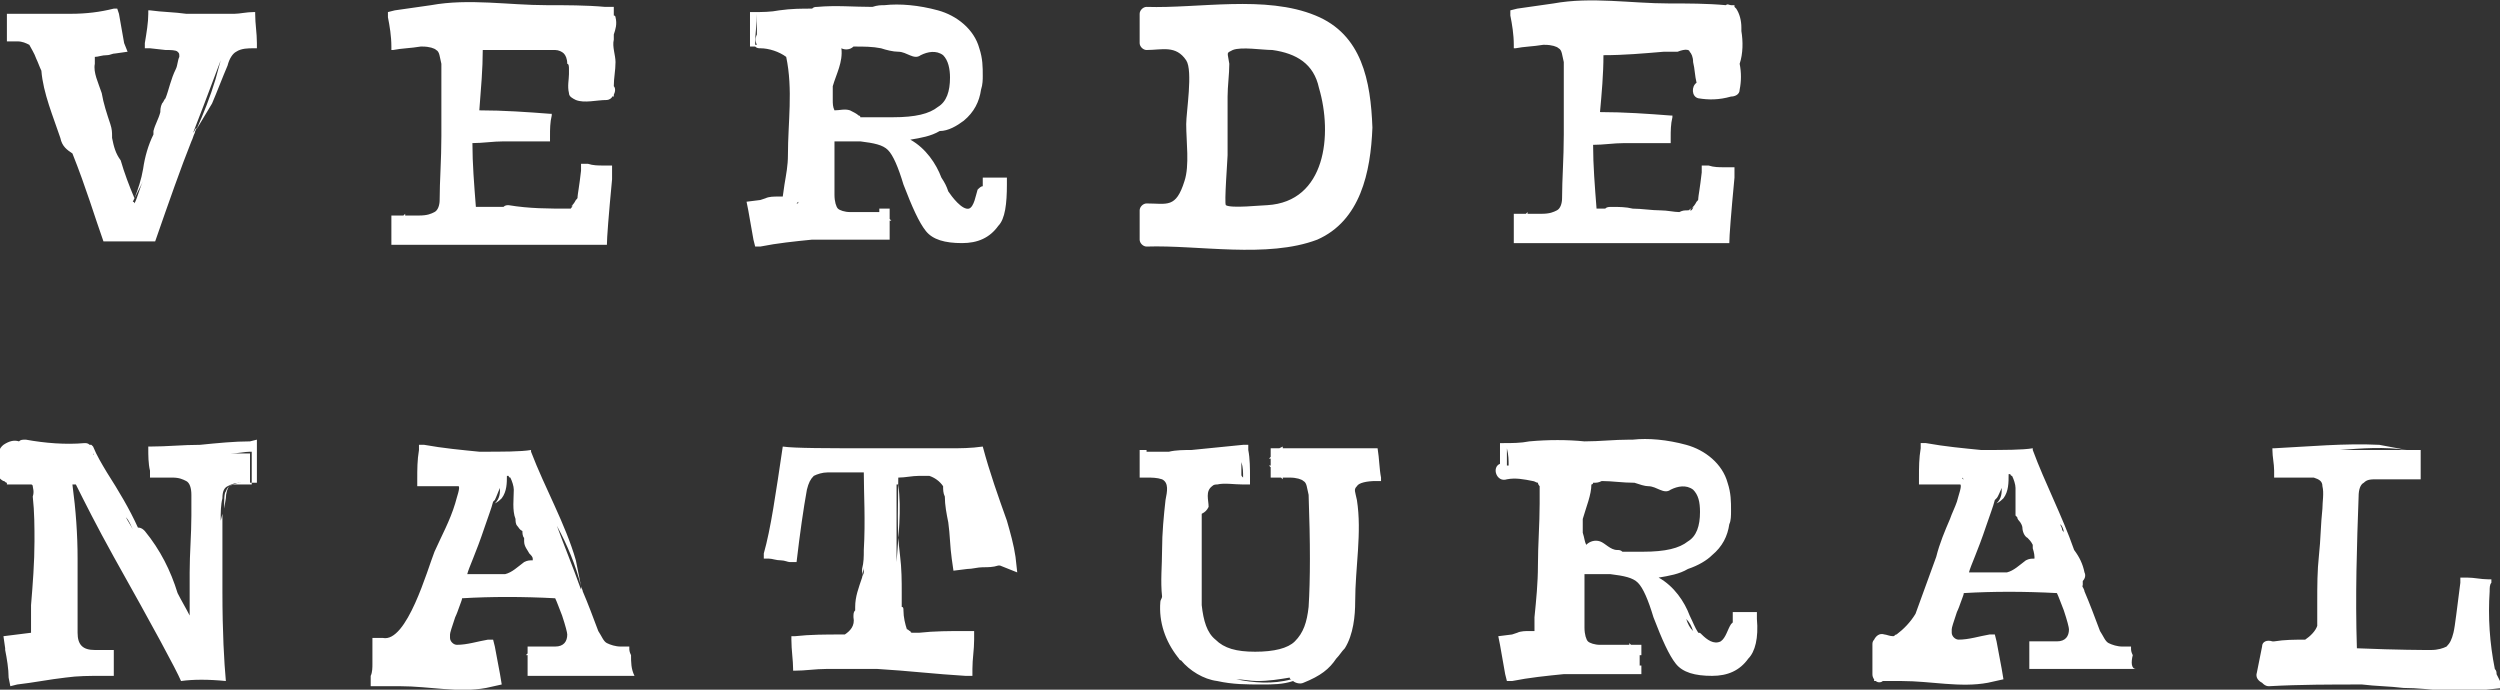 <?xml version="1.0" encoding="utf-8"?>
<!-- Generator: Adobe Illustrator 24.0.3, SVG Export Plug-In . SVG Version: 6.00 Build 0)  -->
<svg version="1.1" id="verde-natural-logo-horizontal"
	 xmlns="http://www.w3.org/2000/svg" xmlns:xlink="http://www.w3.org/1999/xlink" x="0px" y="0px" viewBox="0 0 145 40"
	 style="enable-background:new 0 0 145 40;" xml:space="preserve">
<rect x="0" y="0" width="145" height="40" fill="#333333" stroke="none"/>
<style type="text/css">
	.st0{display:none;}
	.st1{fill:#FFFFFF;}
</style>
<rect x="1.5" y="-21" class="st0" width="142" height="82"/>
<path class="st1" d="M144.8,39.1c0-0.1,0-0.2-0.1-0.3c-0.3-1.5-0.4-3-0.3-4.5c0-0.2,0-0.4,0.1-0.5c0,0,0,0,0,0l0,0
	c0-0.1,0-0.1,0-0.2c0,0,0,0,0,0l0,0c0,0,0,0,0,0c0,0,0,0,0,0l0,0c0,0,0,0,0,0c-0.1,0-0.1,0-0.2,0l0,0c0,0,0,0,0,0
	c-0.4,0-0.8-0.1-1.2-0.1c0,0,0,0,0,0l0,0c-0.1,0-0.3,0-0.4,0c0,0,0,0,0,0l0,0c0,0,0,0,0,0c0,0.1,0,0.2,0,0.3l0,0c0,0,0,0,0,0
	c-0.2,1.5-0.3,2.5-0.4,2.9c-0.1,0.4-0.2,0.6-0.4,0.8c-0.2,0.1-0.5,0.2-0.9,0.2c-0.4,0-1.9,0-4.3-0.1c-0.1-3.1,0-6,0.1-8.8
	c0-0.4,0.1-0.7,0.3-0.8c0.2-0.2,0.4-0.2,0.8-0.2c0.9,0,1.6,0,2,0c0,0,0,0,0,0.1l0-0.1c0.2,0,0.3,0,0.4,0c0,0,0,0,0,0l0,0
	c0,0,0.1,0,0.1,0c0,0,0-0.1,0-0.1l0,0c0,0,0,0,0,0c0-0.1,0-0.2,0-0.4l0,0c0,0,0,0,0,0c0-0.3,0-0.7,0-1c0,0,0,0,0,0l0,0
	c0,0,0-0.1,0-0.1c0,0,0,0,0,0l0,0c0,0,0,0,0-0.1c0,0,0,0-0.1,0l0,0c0,0,0,0,0,0c0,0-0.1,0-0.1,0l0,0c0,0,0,0,0,0c-0.1,0-0.2,0-0.3,0
	c0,0,0,0,0,0c-0.1,0-0.2,0-0.3,0c0.1,0,0.1,0,0.2,0c-0.9,0-2.2,0-3.9,0c-0.1,0-0.1,0-0.2,0c1.3-0.1,2.6-0.2,3.9,0
	c-0.5-0.1-1.1-0.2-1.6-0.3c-2-0.1-4.1,0.1-6.1,0.2l-0.1,0l0,0.1c0,0.4,0.1,0.8,0.1,1.2c0,0,0,0,0,0c0,0,0,0,0,0l0,0
	c0,0.1,0,0.2,0,0.4c0,0,0,0,0,0l0,0c0,0,0,0,0,0c0,0,0,0,0,0l0,0c0,0,0,0,0,0c0.1,0,0.2,0,0.4,0l0,0c0,0,0,0,0,0c0.1,0,0.1,0,0.2,0
	c0.4,0,0.8,0,1.3,0c0.1,0,0.3,0,0.4,0c0.3,0.1,0.5,0.2,0.5,0.5c0.1,0.4,0,0.9,0,1.3c-0.1,0.9-0.1,1.8-0.2,2.7
	c-0.1,0.9-0.1,1.8-0.1,2.7c0,0.3,0,0.5,0,0.8c0,0,0,0.1,0,0.1c0,0.2,0,0.3,0,0.5c0,0,0,0,0,0c-0.1,0.3-0.4,0.6-0.7,0.8
	c-0.6,0-1.2,0-1.8,0.1l-0.1,0c-0.3-0.1-0.6,0-0.6,0.3c-0.1,0.5-0.2,1-0.3,1.5c-0.1,0.3,0.1,0.5,0.3,0.6c0.1,0.1,0.2,0.2,0.4,0.2
	c1.8-0.1,3.6-0.1,5.4-0.1c0.8,0.1,1.6,0.1,2.4,0.2c1.6,0,3.2,0.4,4.8,0.1l1-0.1L144.8,39.1z M134.6,34.4
	C134.6,34.4,134.6,34.4,134.6,34.4C134.6,34.4,134.6,34.4,134.6,34.4C134.6,34.4,134.6,34.4,134.6,34.4z M143.1,39.2
	C143.1,39.2,143.1,39.2,143.1,39.2C143.1,39.2,143.1,39.2,143.1,39.2C143.1,39.2,143.1,39.2,143.1,39.2z M123.7,38L123.7,38
	c-0.1-0.2-0.1-0.3-0.1-0.4c0,0,0,0,0,0l0,0c0,0,0,0,0-0.1c0,0,0,0-0.1,0l0,0c0,0,0,0,0,0c-0.1,0-0.2,0-0.4,0l0,0c0,0,0,0,0,0
	c0,0,0,0,0,0c-0.3,0-0.6-0.1-0.8-0.2c-0.2-0.1-0.3-0.4-0.5-0.7c-0.3-0.8-0.6-1.6-0.9-2.3c0-0.1-0.1-0.2-0.1-0.3c0,0,0,0.1,0,0.1
	c0-0.1-0.1-0.2-0.1-0.4c0,0,0,0,0,0c0,0.1,0,0.2,0.1,0.3c0-0.1,0-0.2,0-0.3c0.1-0.1,0.2-0.3,0.1-0.5c-0.1-0.5-0.3-0.9-0.6-1.3
	c-0.7-2-1.7-3.9-2.4-5.8c0,0,0,0,0-0.1c-0.6,0.1-1.6,0.1-3,0.1c-1-0.1-2.1-0.2-3.2-0.4l-0.3,0l0,0.3c-0.1,0.6-0.1,1.1-0.1,1.7l0,0.4
	l0.5,0c0.4,0,0.8,0,1.3,0l0.3,0c0.1,0,0.2,0,0.2,0c0.1,0,0.1,0,0.1,0c0.1,0.1-0.1,0.6-0.2,1c0,0,0,0,0,0c-0.1,0.3-0.3,0.7-0.4,1
	c-0.3,0.7-0.6,1.4-0.8,2.2c-0.4,1.1-0.8,2.2-1.2,3.3c-0.3,0.5-0.7,0.9-1.1,1.2c-0.1,0-0.1,0.1-0.2,0.1c-0.2,0-0.4-0.1-0.5-0.1
	c-0.3-0.1-0.5,0.1-0.6,0.3c-0.1,0.1-0.1,0.2-0.1,0.3c0,0.6,0,1.2,0,1.7c0,0.2,0.1,0.3,0.1,0.3l0,0.1l0.1,0c0.1,0.1,0.3,0.1,0.4,0
	l0.1,0c0.3,0,0.7,0,1,0c1.7,0,3.4,0.4,5,0.1l0.9-0.2l-0.1-0.6l0,0c-0.1-0.5-0.2-1.1-0.3-1.6l-0.1-0.4l-0.3,0
	c-0.6,0.1-1.2,0.3-1.8,0.3c-0.2,0-0.4-0.2-0.4-0.4c0-0.1,0-0.2,0-0.2c0-0.1,0.1-0.4,0.3-1c0,0,0.1-0.2,0.2-0.5
	c0.1-0.3,0.2-0.5,0.2-0.6c1.7-0.1,3.5-0.1,5.4,0c0.1,0.2,0.2,0.5,0.4,1c0.2,0.6,0.3,1,0.3,1.1c0,0.4-0.2,0.7-0.7,0.7
	c-0.6,0-1,0-1.2,0c0,0,0,0,0,0l0,0c0,0,0,0-0.1,0c0,0,0,0,0,0l0,0c-0.1,0-0.2,0-0.3,0c0,0.1,0,0.2,0,0.3l0,0l0,0c0,0,0,0,0,0.1
	l-0.1,0c0,0,0,0,0.1,0c0,0.3,0,0.6,0,0.9c0,0,0,0,0,0l0,0c0,0,0,0.1,0,0.1c0,0,0,0,0,0l0,0c0,0.1,0,0.1,0,0.2c0,0,0.1,0,0.2,0l0,0
	c0,0,0,0,0,0c0,0,0.1,0,0.1,0l0,0c0,0,0,0,0,0c0.6,0,1.5,0,2.8,0c1.6,0,2.6,0,3.1,0C123.6,38.8,123.6,38.4,123.7,38
	C123.7,38,123.7,38,123.7,38z M116.1,28.3c0,0.3,0,0.6-0.3,0.9c0.2-0.1,0.3-0.2,0.4-0.3c0.3-0.4,0.3-0.9,0.3-1.4l0.1,0
	c0,0,0,0.1,0.1,0.1c0.1,0.2,0.2,0.5,0.2,0.7c0,0.4,0,0.8,0,1.2c0,0.1,0,0.2,0,0.4c0,0,0.1,0.1,0.1,0.1c0,0.1,0.1,0.2,0.1,0.2
	c0.1,0.1,0.2,0.3,0.2,0.4c0,0.2,0.1,0.5,0.3,0.6c0.1,0.1,0.2,0.2,0.3,0.4c0,0.1,0,0.1,0,0.2c0,0,0.1,0.3,0.1,0.5c0,0,0,0.1,0,0.1
	c-0.2,0-0.3,0-0.5,0.1c-0.4,0.3-0.7,0.6-1.1,0.7h-2.2c0.1-0.4,0.5-1.2,1-2.7c0.2-0.6,0.4-1.1,0.5-1.5c0,0,0,0,0.1-0.1c0,0,0,0,0,0
	C115.9,28.8,116,28.5,116.1,28.3z M113.9,27.8c0,0-0.1,0-0.1-0.1C113.8,27.7,113.9,27.8,113.9,27.8z M114,27.9
	C114,27.9,114,27.9,114,27.9C114,27.9,114,27.9,114,27.9C114,27.9,114,27.9,114,27.9z M119.7,30.9c0-0.1-0.1-0.1-0.1-0.2
	c0-0.1-0.1-0.2-0.1-0.3C119.6,30.5,119.7,30.7,119.7,30.9z M113.7,39.1C113.7,39.1,113.7,39.1,113.7,39.1c0.2,0,0.3,0,0.5,0
	C114,39.1,113.8,39.1,113.7,39.1z M101.9,35.9C101.9,35.9,101.9,35.9,101.9,35.9L101.9,35.9c0-0.1,0-0.2,0-0.3c0,0,0,0,0,0l0,0
	c0,0,0-0.1,0-0.1c-0.4,0-0.8,0-1.3,0c0,0,0,0,0,0l0,0c0,0,0,0-0.1,0c0,0,0,0,0,0l0,0c0,0,0,0,0,0c0,0,0,0,0,0l0,0c0,0,0,0,0,0
	c0,0,0,0,0,0.1l0,0c0,0,0,0,0,0c0,0.1,0,0.3,0,0.4c0,0,0,0.1,0,0.1c0,0,0,0-0.1,0.1c-0.2,0.3-0.3,0.8-0.6,1
	c-0.4,0.2-0.8-0.1-1.1-0.4c-0.1-0.1-0.1-0.1-0.2-0.1c-0.2-0.3-0.3-0.6-0.5-1c-0.3-0.8-0.9-1.7-1.8-2.2c0.6-0.1,1.2-0.2,1.7-0.5
	c0.6-0.2,1.1-0.5,1.4-0.8c0.6-0.5,0.9-1.1,1-1.8c0.1-0.2,0.1-0.5,0.1-0.8c0-0.5,0-1-0.2-1.6c-0.3-1.1-1.3-1.9-2.4-2.2
	c-1.1-0.3-2.2-0.4-3.1-0.3c-0.1,0-0.1,0-0.2,0c-0.9,0-1.7,0.1-2.6,0.1c-1-0.1-2.1-0.1-3.2,0c-0.5,0.1-1,0.1-1.5,0.1l-0.2,0l0,0.2
	c0,0.3,0,0.7,0,1c-0.5,0.2-0.2,1.1,0.4,0.9c0.5-0.1,1,0,1.5,0.1c0.1,0,0.2,0.1,0.3,0.1c0,0,0,0.1,0.1,0.2c0,0,0,0,0,0
	c0,0.3,0,0.5,0,0.8c0,0,0,0.1,0,0.1c0,0,0,0,0,0.1c0,1.2-0.1,2.4-0.1,3.6c0,1-0.1,2-0.2,3L89,36.6c-0.1,0-0.2,0-0.3,0
	c-0.2,0-0.5,0-0.7,0.1l-0.3,0.1l-0.8,0.1l0.1,0.5c0.1,0.6,0.2,1.1,0.3,1.7l0.1,0.4l0.3,0c1-0.2,2-0.3,3-0.4c0.2,0,0.5,0,0.7,0
	c1.5,0,2.6,0,3.3,0c0,0,0,0,0,0l0,0c0.1,0,0.3,0,0.4,0c0,0,0,0,0,0l0,0c0,0,0,0,0.1,0c0,0,0,0,0-0.1l0,0c0,0,0,0,0,0
	c0-0.1,0-0.2,0-0.4l0,0c0,0,0,0-0.1,0c0-0.2,0-0.5,0-0.6l0.1,0L95.2,38c0-0.2,0-0.3,0-0.5c0,0,0,0,0,0l0,0c0,0,0-0.1,0-0.1
	c0,0-0.1,0-0.1,0l0,0c0,0,0,0,0,0c-0.1,0-0.3,0-0.5,0l-0.1-0.1c0,0,0,0.1,0,0.1c-0.4,0-1,0-1.7,0c-0.3,0-0.6-0.1-0.7-0.2
	c-0.1-0.1-0.2-0.4-0.2-0.8c0-1,0-2.1,0-3.1c0.1,0,0.3,0,0.4,0c0.2,0,0.3,0,0.6,0c0.2,0,0.4,0,0.5,0c0.8,0.1,1.3,0.2,1.6,0.5
	c0.3,0.3,0.6,1,0.9,2c0.5,1.3,0.9,2.2,1.3,2.7c0.4,0.5,1.1,0.7,2.1,0.7c0.9,0,1.6-0.3,2.1-1C101.8,37.8,102,37,101.9,35.9z M94.1,32
	c-0.1-0.1-0.2-0.1-0.3-0.1c-0.4,0-0.7-0.4-1-0.5c-0.3-0.1-0.6,0-0.8,0.2c-0.1-0.2-0.1-0.4-0.2-0.7c0-0.3,0-0.6,0-0.8
	c0.2-0.7,0.5-1.4,0.5-2c0,0,0.1,0,0.1-0.1c0,0,0,0,0,0c0.2,0,0.3,0,0.5-0.1c0.6,0,1.2,0.1,1.9,0.1c0.3,0.1,0.6,0.2,0.8,0.2
	c0.5,0,0.9,0.5,1.3,0.2c0.4-0.2,0.9-0.3,1.3,0c0.3,0.3,0.4,0.7,0.4,1.3c0,0.8-0.2,1.4-0.7,1.7c-0.5,0.4-1.3,0.6-2.6,0.6
	C94.9,32,94.5,32,94.1,32z M89.6,37.2C89.6,37.2,89.6,37.2,89.6,37.2C89.6,37.3,89.6,37.3,89.6,37.2C89.6,37.3,89.6,37.3,89.6,37.2z
	 M98.2,36.6C98.2,36.6,98.2,36.6,98.2,36.6c-0.2-0.2-0.3-0.4-0.4-0.7C98,36.1,98.1,36.3,98.2,36.6z M87.4,26L87.4,26
	c0.2,0,0.4,0,0.6,0C87.7,26,87.5,26,87.4,26c0.1,0.4,0.1,0.7,0.1,1c0,0-0.1,0-0.1,0C87.4,26.7,87.4,26.3,87.4,26L87.4,26z
	 M79.8,27.9l0.3,0l0-0.2c-0.1-0.5-0.1-1.1-0.2-1.7l0,0l0,0c-0.1,0-0.1,0-0.2,0l0,0l0,0c-0.3,0-0.5,0-0.8,0c-0.5,0-1.2,0-2,0
	c-1.1,0-1.9,0-2.5,0c0,0,0,0,0-0.1L74.2,26c-0.2,0-0.3,0-0.4,0c0,0,0,0,0,0l0,0c0,0-0.1,0-0.1,0c0,0,0,0.1,0,0.1l0,0c0,0,0,0,0,0
	c0,0.1,0,0.3,0,0.4l-0.1,0.1c0,0,0,0,0.1,0c0,0.1,0,0.3,0,0.4c0,0,0,0-0.1,0l0.1,0.1c0,0.2,0,0.4,0,0.5c0,0,0,0,0,0l0,0
	c0,0,0,0.1,0,0.1c0,0,0.1,0,0.1,0l0,0c0,0,0,0,0,0c0.1,0,0.3,0,0.5,0l0.1,0.1c0,0,0-0.1,0-0.1c0.1,0,0.3,0,0.4,0
	c0.4,0,0.7,0.1,0.8,0.2c0.2,0.1,0.2,0.4,0.3,0.8c0.1,2.8,0.1,4.9,0,6.5c-0.1,0.9-0.3,1.5-0.8,2c-0.4,0.4-1.2,0.6-2.3,0.6
	c-1.1,0-1.8-0.2-2.3-0.7c-0.5-0.4-0.7-1.1-0.8-2c0-0.6,0-1.6,0-3c0-0.7,0-1.3,0-1.9c0-0.1,0-0.2,0-0.2c0-0.1,0-0.2,0-0.2
	c0.2-0.1,0.3-0.2,0.4-0.4c0-0.4-0.2-0.9,0.2-1.2c0.1-0.1,0.2-0.1,0.3-0.1c0.4-0.1,1,0,1.5,0l0.4,0l0-0.4c0-0.5,0-1.1-0.1-1.6l0-0.3
	l-0.3,0c-1,0.1-2,0.2-3,0.3c-0.4,0-0.9,0-1.3,0.1c-0.5,0-1,0-1.3,0c0,0,0,0,0-0.1l0,0c-0.1,0-0.2,0-0.3,0c0,0,0,0,0,0l0,0
	c0,0,0,0-0.1,0c0,0,0,0,0,0.1l0,0c0,0,0,0,0,0c0,0.1,0,0.2,0,0.3l0,0c0,0,0,0,0,0c0,0.3,0,0.5,0,0.8l0,0l0,0c0,0.1,0,0.3,0,0.4
	c0,0,0,0,0,0c0,0,0,0,0,0l0,0c0.1,0,0.3,0,0.4,0l0,0c0,0,0,0,0,0c0.3,0,0.6,0,0.9,0.1c0.4,0.2,0.3,0.7,0.2,1.2
	c-0.1,0.9-0.2,1.9-0.2,2.9c0,0.9-0.1,1.8,0,2.7c0,0.1-0.1,0.2-0.1,0.3c-0.1,1.2,0.3,2.3,1,3.2c0.1,0.1,0.1,0.2,0.2,0.2
	c0.5,0.6,1.3,1.1,2.1,1.2c0.9,0.2,1.7,0.2,2.6,0.2c0.6,0,1.2,0,1.8-0.2c0.1,0.1,0.4,0.2,0.6,0.1c1-0.4,1.5-0.8,1.9-1.4
	c0.2-0.2,0.3-0.4,0.5-0.6c0.5-0.8,0.6-1.9,0.6-2.7c0-2,0.4-4,0.1-5.9c-0.1-0.5-0.2-0.6,0-0.8C78.8,28,79.3,27.9,79.8,27.9z
	 M67.8,34.1c0,0.1,0,0.2,0,0.3c0,0,0,0,0,0C67.8,34.3,67.8,34.2,67.8,34.1z M77.9,30.7C77.9,30.7,77.9,30.7,77.9,30.7
	C77.9,30.8,77.9,30.8,77.9,30.7C77.9,30.7,77.9,30.7,77.9,30.7z M69.8,30c0,0,0-0.1,0-0.1c0,0,0,0,0,0L69.8,30z M72.1,27.7
	L72.1,27.7L72.1,27.7C72,27.7,72,27.7,72.1,27.7C72,27.7,72,27.7,72.1,27.7c-0.1-0.1-0.1-0.1-0.1-0.2c0,0,0-0.1,0-0.1
	c0-0.2,0-0.4,0-0.6C72.1,27.1,72.1,27.4,72.1,27.7L72.1,27.7z M71.7,39.4c0.4,0,0.8,0.1,1.2,0.1c0.7,0,1.3-0.1,1.9-0.2
	c0,0,0,0.1,0.1,0.1C73.8,39.7,72.7,39.6,71.7,39.4z M59,33.2l-0.1-0.9c-0.1-0.7-0.3-1.4-0.5-2.1c-0.5-1.4-1-2.8-1.4-4.3l0,0l0,0
	C56.3,26,55.7,26,55.1,26c-1.1,0-2.5,0-4.3,0c-2.9,0-4.7,0-5.4-0.1c-0.4,2.7-0.7,4.8-1.1,6.2c0,0,0,0,0,0l0,0c0,0,0,0.1,0,0.1
	c0,0,0,0,0,0l0,0c0,0.1,0,0.1,0,0.2c0.1,0,0.1,0,0.2,0l0,0l0,0c0,0,0.1,0,0.1,0l0,0c0,0,0,0,0,0c0.2,0,0.4,0.1,0.7,0.1
	c0.2,0,0.4,0.1,0.5,0.1l0,0l0,0c0.2,0,0.3,0,0.4,0c0.2-1.7,0.4-3.1,0.6-4.2c0.1-0.4,0.2-0.6,0.4-0.8c0.2-0.1,0.5-0.2,0.8-0.2
	c0.8,0,1.5,0,2.1,0c0,1.2,0.1,2.8,0,4.5c0,0.4,0,0.7-0.1,1.1c0,0.1,0,0.3,0,0.4c0-0.2,0.1-0.3,0.1-0.5c0,0.1,0,0.2,0,0.3
	c0,0.1-0.1,0.2-0.1,0.3c0,0,0,0,0-0.1c0,0,0,0.1,0,0.1c-0.2,0.6-0.4,1.1-0.4,1.7c0,0.1,0,0.1,0,0.2c-0.1,0.1-0.1,0.2-0.1,0.4
	c0.1,0.5-0.2,0.8-0.5,1c-0.1,0-0.1,0-0.2,0c-0.9,0-1.8,0-2.7,0.1l-0.2,0l0,0.2c0,0.6,0.1,1.2,0.1,1.7l0,0.1l0.1,0
	c0.6,0,1.2-0.1,1.8-0.1c0.8,0,1.8,0,3,0c1.7,0.1,3.4,0.3,5.1,0.4l0.4,0l0-0.4c0-0.6,0.1-1.1,0.1-1.7l0-0.5l-0.5,0
	c-0.9,0-1.8,0-2.7,0.1c-0.1,0-0.3,0-0.4,0c0,0-0.1,0-0.1-0.1c-0.1,0-0.1-0.1-0.2-0.1c-0.1-0.3-0.2-0.7-0.2-1.1c0-0.1,0-0.2-0.1-0.2
	c0-0.3,0-0.5,0-0.8c0-0.7,0-1.4-0.1-2.2c-0.2-1.5-0.1-3-0.1-4.5c0.4,0,0.8-0.1,1.2-0.1l0,0c0.1,0,0.2,0,0.3,0c0.1,0,0.2,0,0.3,0
	c0.3,0.1,0.6,0.3,0.8,0.6c0,0.2,0,0.4,0.1,0.6c0,0.5,0.1,1,0.2,1.5c0.1,0.7,0.1,1.4,0.2,2.1l0.1,0.7l0.8-0.1c0.3,0,0.6-0.1,0.9-0.1
	c0.3,0,0.6,0,0.9-0.1c0,0,0,0,0.1,0L59,33.2z M52.1,35c0-0.1,0-0.3,0-0.4C52.1,34.8,52.1,34.9,52.1,35C52.1,35.1,52.1,35,52.1,35z
	 M52,32.6c0-1.6,0-3.1,0-4.5c0,0,0.1,0,0.1,0C52.3,29.6,52.1,31.1,52,32.6z M36.6,38L36.6,38c-0.1-0.2-0.1-0.3-0.1-0.4c0,0,0,0,0,0
	l0,0c0,0,0,0,0-0.1c0,0,0,0-0.1,0l0,0c0,0,0,0,0,0c-0.1,0-0.2,0-0.4,0l0,0c0,0,0,0,0,0c0,0,0,0,0,0c-0.3,0-0.6-0.1-0.8-0.2
	c-0.2-0.1-0.3-0.4-0.5-0.7c-0.3-0.8-0.6-1.6-0.9-2.3c0-0.1-0.1-0.2-0.1-0.3c0,0.1,0,0.1,0,0.2c-0.5-1.4-1-2.6-1.4-3.7
	c0.6,1.1,1.1,2.3,1.4,3.5c-0.1-0.5-0.2-1-0.3-1.5c-0.6-2.1-1.8-4.2-2.6-6.3c0,0,0-0.1,0-0.1c-0.6,0.1-1.6,0.1-3,0.1
	c-1-0.1-2.1-0.2-3.2-0.4l-0.3,0l0,0.3c-0.1,0.6-0.1,1.1-0.1,1.7l0,0.4l0.5,0c0.4,0,0.8,0,1.3,0l0.3,0c0.1,0,0.2,0,0.2,0
	c0.1,0,0.1,0,0.1,0c0.1,0.1-0.1,0.6-0.2,1c0,0,0,0,0,0c-0.3,1-0.8,1.9-1.2,2.8c-0.4,1-1.6,5.3-3,5c-0.1,0-0.2,0-0.3,0l-0.3,0l0,0.4
	c0,0,0,0,0,0.1c0,0.1,0,0.1,0,0.2c0,0.3,0,0.6,0,0.8c0,0.2,0,0.5-0.1,0.7l0,0.6l0.7,0c0.3,0,0.7,0,1,0c1.7,0,3.4,0.4,5,0.1l0.9-0.2
	l-0.1-0.6l0,0c-0.1-0.5-0.2-1.1-0.3-1.6l-0.1-0.4l-0.3,0c-0.6,0.1-1.2,0.3-1.8,0.3c-0.2,0-0.4-0.2-0.4-0.4c0-0.1,0-0.2,0-0.2
	c0-0.1,0.1-0.4,0.3-1c0,0,0.1-0.2,0.2-0.5c0.1-0.3,0.2-0.5,0.2-0.6c1.7-0.1,3.5-0.1,5.4,0c0.1,0.2,0.2,0.5,0.4,1
	c0.2,0.6,0.3,1,0.3,1.1c0,0.4-0.2,0.7-0.7,0.7c-0.6,0-1,0-1.2,0c0,0,0,0,0,0l0,0c0,0,0,0-0.1,0c0,0,0,0,0,0l0,0c-0.1,0-0.2,0-0.3,0
	c0,0.1,0,0.2,0,0.3l0,0l0,0c0,0,0,0,0,0.1l-0.1,0.1c0,0,0,0,0.1,0c0,0.3,0,0.6,0,0.9c0,0,0,0,0,0l0,0c0,0,0,0.1,0,0.1c0,0,0,0,0,0
	l0,0c0,0.1,0,0.1,0,0.2c0,0,0.1,0,0.2,0l0,0c0,0,0,0,0,0c0,0,0.1,0,0.1,0l0,0c0,0,0,0,0,0c0.6,0,1.5,0,2.8,0c1.6,0,2.6,0,3.1,0
	C36.6,38.8,36.6,38.4,36.6,38C36.6,38,36.6,38,36.6,38z M29,28.3c0,0.3,0,0.6-0.3,0.9c0.2-0.1,0.3-0.2,0.4-0.3
	c0.3-0.4,0.3-0.9,0.3-1.3l0.1,0c0,0,0,0.1,0.1,0.1c0.1,0.2,0.2,0.5,0.2,0.7c0,0.5-0.1,1.2,0.1,1.7c0,0.1,0,0.3,0.1,0.4
	c0.1,0.1,0.1,0.2,0.3,0.3c0,0.1,0,0.3,0.1,0.4c0,0.1,0,0.2,0,0.2c0,0.3,0.2,0.5,0.3,0.7c0.1,0.1,0.2,0.2,0.2,0.3c0,0,0,0.1,0,0.1
	c-0.2,0-0.3,0-0.5,0.1c-0.4,0.3-0.7,0.6-1.1,0.7h-2.2c0.1-0.4,0.5-1.2,1-2.7c0.2-0.6,0.4-1.1,0.5-1.5c0,0,0,0,0.1-0.1c0,0,0,0,0,0
	C28.8,28.8,28.9,28.5,29,28.3z M30.8,33.4C30.8,33.4,30.8,33.4,30.8,33.4L30.8,33.4C30.8,33.4,30.8,33.4,30.8,33.4z M26.7,39.1
	C26.7,39.1,26.7,39.1,26.7,39.1c0.1,0,0.3,0,0.4,0C26.9,39.1,26.8,39.1,26.7,39.1z M14.5,25.6c-0.9,0-1.9,0.1-2.9,0.2
	c-1,0-1.9,0.1-2.9,0.1l-0.1,0l0,0.1c0,0.4,0,0.9,0.1,1.3c0,0,0,0,0,0l0,0c0,0.1,0,0.2,0,0.4c0,0,0,0,0,0c0,0,0,0,0,0c0,0,0,0,0,0
	c0,0,0.1,0,0.1,0c0.1,0,0.1,0,0.2,0l0,0c0,0,0,0,0,0c0.3,0,0.6,0,1,0c0.4,0,0.6,0.1,0.8,0.2c0.2,0.1,0.3,0.4,0.3,0.8
	c0,0.3,0,0.7,0,1.2C11.1,31,11,32.1,11,33.2c0,0.8,0,1.6,0,2.5c-0.2-0.4-0.5-0.9-0.7-1.3c-0.4-1.3-1-2.5-1.9-3.6
	c-0.1-0.1-0.2-0.2-0.4-0.2c-0.5-1.1-1.1-2.1-1.8-3.2c-0.3-0.5-0.6-1-0.8-1.5l-0.1-0.1l-0.1,0c-0.1-0.1-0.2-0.1-0.3-0.1
	c-1.1,0.1-2.3,0-3.4-0.2c-0.2,0-0.3,0-0.4,0.1c-0.3-0.1-0.6,0-0.9,0.2c-0.5,0.4-0.2,1-0.3,1.5c-0.1,0.3,0.1,0.5,0.3,0.6
	c0.1,0,0.1,0.1,0.2,0.1l0,0.1l0.4,0c0.3,0,0.7,0,0.9,0c0,0,0,0,0.1,0c0,0,0,0,0,0c0.1,0,0.1,0.1,0.1,0.1c0,0.1,0.1,0.3,0,0.6
	C2,29.7,2,30.6,2,31.4c0,1.2-0.1,2.5-0.2,3.7l0,0.9c0,0.2,0,0.5,0,0.7l-0.8,0.1l-0.8,0.1l0.1,0.7l0,0.1c0.1,0.5,0.2,1.1,0.2,1.6
	l0.1,0.5l0.4-0.1c0.9-0.1,1.9-0.3,2.8-0.4c0.7-0.1,1.4-0.1,2.1-0.1c0.2,0,0.3,0,0.5,0c0,0,0,0,0,0l0,0c0.1,0,0.1,0,0.2,0
	c0,0,0,0,0,0l0,0c0,0,0,0,0,0c0,0,0,0,0,0l0,0c0,0,0,0,0,0c0-0.1,0-0.1,0-0.2l0,0l0,0c0-0.3,0-0.7,0-1.1c0,0,0,0,0,0l0,0
	c0-0.1,0-0.2,0-0.2c0,0,0,0,0,0l0,0c0,0,0,0,0,0c0,0,0,0,0,0l0,0c0,0,0,0,0,0c-0.1,0-0.1,0-0.2,0l0,0c0,0,0,0,0,0
	c-0.2,0-0.5,0-0.9,0c-0.7,0-1-0.3-1-1c0-0.8,0-2.3,0-4.3c0-1.4-0.1-2.8-0.3-4.3l0.2,0c0.5,1,1.2,2.4,2.2,4.2
	c2.3,4.1,3.6,6.5,3.9,7.2c0.7-0.1,1.6-0.1,2.6,0c-0.1-1.1-0.2-2.8-0.2-5.2c0-1.3,0-2.4,0-3.3c0-0.2,0-0.5,0-0.7c0-0.2,0-0.3,0-0.5
	l-0.1,0.4c0-0.5,0-0.9,0.1-1.3c0-0.4,0.1-0.6,0.3-0.7c0.2-0.1,0.4-0.2,0.8-0.2c0.2,0,0.4,0,0.5,0c0-0.6,0-1.2,0-1.7
	c-0.2,0-0.6,0-1.1,0c0.4,0,0.8-0.1,1.1-0.1l0.1,0l0,0.1c0,0.6,0,1.1,0,1.7l0,0.1l-0.1,0c-0.3,0-0.6,0-0.8,0c-0.3,0-0.5,0.1-0.6,0.4
	C13,28.6,13,29,13,29.5l0.1-0.6c0-0.3,0.1-0.6,0.2-0.7c0.1-0.1,0.3-0.1,0.5-0.2c0.2,0,0.5,0,0.7,0l0.4,0l0-0.4c0-0.5,0-1.1,0-1.7
	v-0.4L14.5,25.6z M5.4,26.3C5.5,26.4,5.5,26.4,5.4,26.3C5.5,26.4,5.4,26.4,5.4,26.3C5.4,26.3,5.4,26.3,5.4,26.3z M7.7,30.7
	c-0.1-0.2-0.3-0.5-0.4-0.7C7.5,30.2,7.6,30.5,7.7,30.7C7.8,30.7,7.7,30.7,7.7,30.7z M101,1.8c0-0.1,0-0.1,0-0.2
	c0-0.4-0.1-0.8-0.3-1.1c0,0,0,0-0.1-0.1l0-0.1l-0.2,0c-0.1,0-0.2-0.1-0.3,0c-1.1-0.1-2.2-0.1-3.3-0.1c-2.2,0-4.5-0.4-6.7,0
	c-0.7,0.1-1.4,0.2-2.1,0.3l-0.4,0.1l0,0.3c0.1,0.5,0.2,1.1,0.2,1.7l0,0.2l0.1,0c0.5-0.1,1-0.1,1.6-0.2c0,0,0.1,0,0.1,0
	c0.4,0,0.7,0.1,0.8,0.2c0.2,0.1,0.2,0.4,0.3,0.8c0,0.6,0,1.2,0,1.8c0,0.8,0,1.6,0,2.4c0,1.4-0.1,2.6-0.1,3.7c0,0.3-0.1,0.6-0.3,0.7
	c-0.2,0.1-0.4,0.2-0.9,0.2c-0.3,0-0.6,0-0.8,0c0,0,0,0,0-0.1l-0.1,0.1c-0.2,0-0.3,0-0.5,0c0,0,0,0,0,0l0,0c-0.1,0-0.2,0-0.2,0
	c0,0.1,0,0.1,0,0.2l0,0l0,0c0,0.2,0,0.3,0,0.5l0,0l0,0c0,0.1,0,0.2,0,0.4c0,0,0,0,0,0l0,0c0,0.2,0,0.4,0,0.6c0.1,0,0.2,0,0.3,0l0,0
	c0,0,0,0,0,0c0.1,0,0.2,0,0.3,0l0,0c0,0,0,0,0,0c1.5,0,2.7,0,3.8,0c3.9,0,6.6,0,8.1,0c0-0.4,0.1-1.7,0.3-3.8c0,0,0,0,0,0l0,0
	c0-0.2,0-0.3,0-0.5c0,0,0,0,0,0l0,0c0,0,0,0,0-0.1c0,0,0,0-0.1,0l0,0c0,0,0,0,0,0c-0.2,0-0.3,0-0.5,0l0,0c0,0,0,0,0,0
	c-0.3,0-0.6,0-0.9-0.1c0,0,0,0,0,0l0,0c-0.1,0-0.2,0-0.3,0c0,0,0,0,0,0l0,0c0,0-0.1,0-0.1,0c0,0,0,0.1,0,0.1l0,0c0,0,0,0,0,0
	c0,0.1,0,0.2,0,0.3l0,0c0,0,0,0,0,0c-0.1,0.9-0.2,1.4-0.2,1.5c0,0.1,0,0.1-0.1,0.2c-0.1,0.2-0.2,0.3-0.3,0.4
	c0.1-0.1,0.2-0.1,0.2-0.2c-0.1,0.1-0.1,0.2-0.2,0.3c0,0-0.1,0-0.1,0c0,0,0,0,0.1-0.1c-0.1,0-0.1,0.1-0.2,0.1c-0.2,0-0.3,0-0.5,0.1
	c-0.3,0-0.7-0.1-1.1-0.1c-0.5,0-1.1-0.1-1.6-0.1c-0.4-0.1-0.8-0.1-1.2-0.1c-0.2,0-0.3,0-0.4,0.1c-0.2,0-0.4,0-0.5,0
	c-0.1-1.3-0.2-2.5-0.2-3.7c0.6,0,1.2-0.1,1.8-0.1c1,0,1.8,0,2.3,0l0,0l0,0c0.1,0,0.3,0,0.4,0c0,0,0,0,0,0l0,0c0,0,0,0,0,0
	c0,0,0,0,0,0l0,0c0,0,0,0,0,0c0-0.1,0-0.2,0-0.3c0,0,0,0,0,0l0,0c0,0,0,0,0,0c0-0.4,0-0.8,0.1-1.2l0-0.1l-0.1,0
	c-1.3-0.1-2.7-0.2-4.1-0.2c0.1-1.1,0.2-2.2,0.2-3.3c1.2,0,2.3-0.1,3.5-0.2c0.3,0,0.5,0,0.8,0C97.8,2.8,98,2.9,98,3
	c0.1,0.1,0.2,0.3,0.2,0.6c0.1,0.4,0.1,0.8,0.2,1.2c-0.3,0.2-0.3,0.8,0.1,0.9c0.6,0.1,1.2,0.1,1.9-0.1c0,0,0,0,0,0
	c0.2,0,0.5-0.1,0.5-0.4c0.1-0.5,0.1-1,0-1.5C101.1,3.1,101.1,2.4,101,1.8z M98.7,4.8C98.7,4.8,98.7,4.8,98.7,4.8l0-0.1
	C98.7,4.7,98.7,4.7,98.7,4.8z M92.8,3C92.8,3,92.9,3,92.8,3c0,0.2,0,0.3,0,0.5C92.8,3.3,92.8,3.1,92.8,3z M93.3,0.8
	C93.3,0.8,93.3,0.8,93.3,0.8c-0.4,0-0.8,0-1.1,0c0,0-0.1,0-0.1,0C92.5,0.8,92.9,0.8,93.3,0.8z M79.6,7.4C79.6,7.4,79.6,7.4,79.6,7.4
	C79.6,7.4,79.6,7.4,79.6,7.4c-0.1-2.7-0.6-5.4-3.3-6.5c-2.9-1.2-6.8-0.4-9.8-0.5c-0.2,0-0.4,0.2-0.4,0.4c0,0.6,0,1.1,0,1.7
	c0,0.2,0.2,0.4,0.4,0.4c0.9,0,1.7-0.3,2.3,0.6c0.4,0.6,0,3,0,3.7c0,1,0.2,2.4-0.1,3.3c-0.5,1.6-1,1.3-2.2,1.3
	c-0.2,0-0.4,0.2-0.4,0.4c0,0.6,0,1.1,0,1.7c0,0.2,0.2,0.4,0.4,0.4c3-0.1,7,0.7,9.9-0.4C78.9,12.8,79.5,10,79.6,7.4
	C79.6,7.4,79.6,7.4,79.6,7.4C79.6,7.4,79.6,7.4,79.6,7.4z M73.5,11.9C73.5,11.9,73.5,11.9,73.5,11.9c-0.3,0-2.1,0.2-2.4,0
	c-0.1-0.1,0.1-2.7,0.1-2.9c0-1.1,0-2.2,0-3.4c0-0.6,0.1-1.3,0.1-1.9c-0.1-0.7-0.2-0.6,0.2-0.8c0.5-0.2,1.7,0,2.3,0
	c1.4,0.2,2.4,0.8,2.7,2.2C77.3,7.8,76.9,11.7,73.5,11.9z M58.4,10.7C58.4,10.7,58.4,10.7,58.4,10.7L58.4,10.7c0-0.1,0-0.2,0-0.3
	c0,0,0,0,0,0l0,0c0,0,0-0.1,0-0.1c-0.4,0-0.8,0-1.3,0c0,0,0,0,0,0l0,0c0,0,0,0-0.1,0c0,0,0,0,0,0l0,0c0,0,0,0,0,0c0,0,0,0,0,0l0,0
	c0,0,0,0,0,0c0,0,0,0,0,0.1l0,0c0,0,0,0,0,0c0,0.1,0,0.3,0,0.4c0,0,0,0,0,0c-0.1,0-0.2,0.1-0.3,0.2c-0.1,0.3-0.2,1-0.5,1.1
	c-0.4,0.1-1-0.7-1.2-1c0,0,0,0,0,0c-0.1-0.3-0.2-0.5-0.4-0.8c-0.3-0.8-0.9-1.7-1.8-2.2c0.6-0.1,1.2-0.2,1.7-0.5
	C55,7.6,55.5,7.3,55.9,7c0.6-0.5,0.9-1.1,1-1.8C57,4.9,57,4.6,57,4.4c0-0.5,0-1-0.2-1.6c-0.3-1.1-1.3-1.9-2.4-2.2
	c-1.1-0.3-2.2-0.4-3.1-0.3c-0.2,0-0.4,0-0.7,0.1c-1.1,0-2.1-0.1-3.2,0c-0.1,0-0.2,0-0.3,0.1c-0.6,0-1.2,0-1.9,0.1
	c-0.5,0.1-1,0.1-1.5,0.1l-0.2,0l0,0.2c0,0.5,0,1.1,0,1.6l0,0.2l0.2,0l0.1,0c0.1,0.1,0.2,0.1,0.3,0.1c0.5,0,1.1,0.2,1.5,0.5
	C46,5.2,45.7,7.1,45.7,9c0,0.6-0.1,1.1-0.2,1.7l-0.1,0.7c-0.1,0-0.2,0-0.3,0c-0.2,0-0.5,0-0.7,0.1l-0.3,0.1l-0.8,0.1l0.1,0.5
	c0.1,0.6,0.2,1.1,0.3,1.7l0.1,0.4l0.3,0c1-0.2,2-0.3,3-0.4c0.2,0,0.5,0,0.7,0c1.5,0,2.6,0,3.3,0c0,0,0,0,0,0l0,0c0.1,0,0.3,0,0.4,0
	c0,0,0,0,0,0l0,0c0,0,0,0,0.1,0c0,0,0,0,0-0.1l0,0c0,0,0,0,0,0c0-0.1,0-0.2,0-0.4l0.1,0c0,0,0,0-0.1,0c0-0.2,0-0.5,0-0.6l0.1,0
	l-0.1-0.1c0-0.2,0-0.3,0-0.5c0,0,0,0,0,0l0,0c0,0,0-0.1,0-0.1c0,0-0.1,0-0.1,0l0,0c0,0,0,0,0,0c-0.1,0-0.3,0-0.5,0L51,12.2
	c0,0,0,0.1,0,0.1c-0.4,0-1,0-1.7,0c-0.3,0-0.6-0.1-0.7-0.2c-0.1-0.1-0.2-0.4-0.2-0.8c0-1,0-2.1,0-3.1c0.1,0,0.3,0,0.4,0
	c0.2,0,0.3,0,0.6,0c0.2,0,0.4,0,0.5,0c0.8,0.1,1.3,0.2,1.6,0.5c0.3,0.3,0.6,1,0.9,2c0.5,1.3,0.9,2.2,1.3,2.7
	c0.4,0.5,1.1,0.7,2.1,0.7c0.9,0,1.6-0.3,2.1-1C58.3,12.7,58.4,11.8,58.4,10.7z M54.5,11c0-0.1-0.1-0.2-0.1-0.3
	C54.4,10.8,54.4,10.9,54.5,11C54.5,11,54.5,11,54.5,11z M48.3,2.7C48.3,2.7,48.3,2.7,48.3,2.7C48.3,2.7,48.3,2.7,48.3,2.7L48.3,2.7
	C48.3,2.8,48.3,2.8,48.3,2.7c0,0.1,0,0.1,0,0.2C48.3,2.8,48.3,2.7,48.3,2.7z M49.9,6.8C49.8,6.7,49.8,6.7,49.9,6.8
	C49.8,6.7,49.8,6.7,49.9,6.8c0-0.1-0.1-0.1-0.1-0.1c-0.1-0.1-0.3-0.2-0.5-0.3c-0.3-0.1-0.6,0-0.9,0c-0.1-0.2-0.1-0.4-0.1-0.6
	c0-0.3,0-0.6,0-0.8c0.2-0.7,0.6-1.4,0.5-2.2c-0.1,0-0.1,0-0.2,0c0.1,0,0.1,0,0.2,0c0,0,0,0,0,0c0.2,0.1,0.5,0.1,0.7-0.1
	c0,0,0,0,0.1,0c0.5,0,1,0,1.5,0.1c0.3,0.1,0.7,0.2,1,0.2c0.5,0,0.9,0.5,1.3,0.2c0.4-0.2,0.9-0.3,1.3,0c0.3,0.3,0.4,0.8,0.4,1.3
	c0,0.8-0.2,1.4-0.7,1.7c-0.5,0.4-1.3,0.6-2.6,0.6c-0.5,0-1.1,0-1.8,0C50,6.8,50,6.8,49.9,6.8C49.9,6.7,49.9,6.7,49.9,6.8
	C49.9,6.7,49.9,6.8,49.9,6.8C49.9,6.8,49.9,6.8,49.9,6.8z M46.1,12C46.1,12,46.1,12.1,46.1,12C46.1,12.1,46,12.1,46.1,12
	C46,12.1,46.1,12.1,46.1,12z M46.3,11.7c0,0.1,0,0.1-0.1,0.1C46.2,11.8,46.2,11.8,46.3,11.7z M43.9,2.6l-0.1,0l0-0.1
	c0-0.6,0.1-1.1,0.1-1.7l0,0l0,0c0.2,0,0.4,0,0.6,0c-0.3,0-0.5,0-0.6,0c0,0.4,0,0.8,0,1.2C43.8,2.2,43.8,2.4,43.9,2.6
	C43.9,2.6,43.9,2.6,43.9,2.6z M35.5,9.6L35.5,9.6C35.5,9.6,35.5,9.6,35.5,9.6c-0.2,0-0.3,0-0.5,0l0,0c0,0,0,0,0,0
	c-0.3,0-0.6,0-0.9-0.1c0,0,0,0,0,0l0,0c-0.1,0-0.2,0-0.3,0c0,0,0,0,0,0l0,0c0,0-0.1,0-0.1,0c0,0,0,0.1,0,0.1l0,0c0,0,0,0,0,0
	c0,0.1,0,0.2,0,0.3l0,0c0,0,0,0,0,0c-0.1,0.9-0.2,1.4-0.2,1.5c0,0.1,0,0.1-0.1,0.2c-0.1,0.2-0.2,0.3-0.3,0.4
	c0.1-0.1,0.2-0.1,0.2-0.2c-0.1,0.1-0.1,0.2-0.2,0.3c0,0-0.1,0-0.1,0c0,0,0,0,0.1,0c0,0,0,0-0.1,0c-1.2,0-2.3,0-3.5-0.2
	c-0.1,0-0.2,0-0.3,0.1c-0.5,0-1,0-1.6,0c-0.1-1.3-0.2-2.5-0.2-3.7c0.6,0,1.2-0.1,1.8-0.1c1,0,1.8,0,2.3,0l0,0l0,0c0.1,0,0.3,0,0.4,0
	c0,0,0,0,0,0l0,0c0,0,0,0,0,0c0,0,0,0,0,0l0,0c0,0,0,0,0,0c0-0.1,0-0.2,0-0.3c0,0,0,0,0,0l0,0c0,0,0,0,0,0c0-0.4,0-0.8,0.1-1.2
	l0-0.1l-0.1,0c-1.3-0.1-2.7-0.2-4.1-0.2C27.9,5.1,28,4,28,2.9c0.2,0,0.3,0,0.5,0c0.2,0,0.4,0,0.6,0c0.6,0,1.2,0,1.8,0
	c0,0,0.1,0,0.1,0c0.4,0,0.8,0,1.2,0c0.2,0,0.4,0.1,0.5,0.2c0.1,0.1,0.2,0.3,0.2,0.6C33,3.7,33,3.9,33,4C33,4.1,33,4.2,33,4.3
	c0,0.3-0.1,0.7,0,1.1c0,0.2,0.2,0.3,0.4,0.4c0.5,0.2,1.2,0,1.8,0c0.1,0,0.3-0.1,0.3-0.2l0.1,0l0-0.1c0.1-0.2,0.1-0.4,0-0.5
	c0-0.5,0.1-0.9,0.1-1.4c0-0.4-0.2-0.9-0.1-1.3c0-0.1,0-0.1,0-0.2c0,0,0-0.1,0-0.1c0.1-0.3,0.2-0.6,0.1-1c0,0,0-0.1-0.1-0.1
	c0,0,0-0.1,0-0.1l0-0.4l-0.5,0c-1.1-0.1-2.3-0.1-3.4-0.1c-2.2,0-4.5-0.4-6.7,0c-0.7,0.1-1.4,0.2-2.1,0.3l-0.4,0.1l0,0.3
	c0.1,0.5,0.2,1.1,0.2,1.7l0,0.2l0.1,0c0.5-0.1,1-0.1,1.6-0.2c0,0,0.1,0,0.1,0c0.4,0,0.7,0.1,0.8,0.2c0.2,0.1,0.2,0.4,0.3,0.8
	c0,0.6,0,1.2,0,1.8c0,0.8,0,1.6,0,2.4c0,1.4-0.1,2.6-0.1,3.7c0,0.3-0.1,0.6-0.3,0.7c-0.2,0.1-0.4,0.2-0.9,0.2c-0.3,0-0.6,0-0.8,0
	c0,0,0,0,0-0.1l-0.1,0.1c-0.2,0-0.3,0-0.5,0c0,0,0,0,0,0l0,0c-0.1,0-0.2,0-0.2,0c0,0.1,0,0.1,0,0.2l0,0l0,0c0,0.2,0,0.3,0,0.5l0,0
	l0,0c0,0.1,0,0.2,0,0.4c0,0,0,0,0,0l0,0c0,0.2,0,0.4,0,0.6c0.1,0,0.2,0,0.3,0l0,0c0,0,0,0,0,0c0.1,0,0.2,0,0.3,0l0,0c0,0,0,0,0,0
	c1.5,0,2.7,0,3.8,0c3.9,0,6.6,0,8.1,0c0-0.4,0.1-1.7,0.3-3.8c0,0,0,0,0,0l0,0C35.5,10,35.5,9.8,35.5,9.6C35.5,9.7,35.5,9.7,35.5,9.6
	L35.5,9.6C35.5,9.7,35.5,9.6,35.5,9.6C35.5,9.6,35.5,9.6,35.5,9.6z M29.1,12.3c-0.2,0-0.4,0-0.6,0C28.6,12.3,28.9,12.3,29.1,12.3
	C29.1,12.3,29.1,12.3,29.1,12.3z M31.4,2.4c0,0,0.1,0,0.1,0C31.5,2.4,31.4,2.4,31.4,2.4C31.4,2.4,31.4,2.4,31.4,2.4z M27.5,3.5
	c0-0.2,0-0.4,0-0.6c0,0,0,0,0,0l0,0c0,0,0,0,0,0C27.5,3.1,27.5,3.3,27.5,3.5z M14.9,2.5c0-0.6-0.1-1.1-0.1-1.7l0-0.1l-0.1,0
	c-0.4,0-0.8,0.1-1.1,0.1c-0.5,0-1.1,0-1.9,0c-0.3,0-0.6,0-0.9,0c-0.7-0.1-1.4-0.1-2.1-0.2l-0.1,0l0,0.2c0,0.5-0.1,1.1-0.2,1.7l0,0.3
	l0.3,0l0.9,0.1c0.3,0,0.6,0,0.7,0.1c0.1,0.1,0.1,0.1,0.1,0.3c-0.1,0.2-0.1,0.5-0.2,0.7C9.9,4.6,9.8,5.2,9.6,5.7
	C9.5,5.8,9.5,5.9,9.4,6C9.3,6.2,9.3,6.4,9.3,6.5C9.2,6.9,9,7.2,8.9,7.6c0,0.1,0,0.2,0,0.2c-0.3,0.6-0.5,1.3-0.6,2
	c-0.1,0.6-0.3,1.2-0.5,1.7c-0.3-0.7-0.6-1.5-0.8-2.2C6.7,8.9,6.6,8.5,6.5,8c0,0,0-0.1,0-0.1c0-0.2,0-0.4-0.1-0.7
	C6.2,6.6,6,6,5.9,5.4C5.7,4.8,5.4,4.2,5.5,3.7c0-0.1,0-0.3,0-0.4l0,0c0.2,0,0.4-0.1,0.7-0.1c0.2,0,0.3-0.1,0.5-0.1l0.7-0.1L7.2,2.5
	C7.1,1.9,7,1.4,6.9,0.8L6.8,0.5l-0.2,0C5.8,0.7,5,0.8,4.1,0.8c-0.2,0-0.4,0-0.7,0c-1.2,0-2.1,0-2.6,0c0,0,0,0,0-0.1l0,0.1
	c-0.1,0-0.2,0-0.3,0c0,0,0,0,0,0l0,0c0,0,0,0-0.1,0c0,0,0,0,0,0.1l0,0c0,0,0,0,0,0c0,0.1,0,0.2,0,0.3l0,0c0,0,0,0,0,0
	c0,0.2,0,0.4,0,0.6c0,0,0,0,0,0l0,0c0,0.2,0,0.3,0,0.5c0,0,0,0,0,0l0,0c0,0,0,0.1,0,0.1h0.1l0,0c0,0,0,0,0,0h0.4c0,0,0.1,0,0.1,0
	l0,0c0,0,0,0,0,0c0.3,0,0.5,0.1,0.7,0.2C1.8,2.8,2,3.1,2.1,3.4c0.1,0.2,0.2,0.5,0.3,0.7C2.5,5.4,3.1,6.8,3.5,8
	c0.1,0.5,0.4,0.7,0.7,0.9C5,10.9,5.5,12.6,6,14c0.3,0,0.8,0,1.5,0s1.2,0,1.5,0c0.8-2.3,1.5-4.3,2.1-5.8c0.1-0.2,0.1-0.3,0.2-0.5
	c0-0.1,0.1-0.2,0.1-0.3c-0.1,0.1-0.1,0.2-0.2,0.3c0.9-2.3,1.4-3.7,1.6-4.2c0,0,0,0,0,0c-0.1,0.4-0.2,0.7-0.3,1.1
	c-0.3,1-0.7,2-1.1,2.9c0.3-0.5,0.6-1,0.9-1.5c0.3-0.7,0.6-1.5,0.9-2.2c0.1-0.4,0.3-0.7,0.5-0.8c0.3-0.2,0.7-0.2,1-0.2l0.2,0
	L14.9,2.5z M8.3,10.5c-0.2,0.4-0.3,0.9-0.5,1.3c0,0,0-0.1-0.1-0.1C7.9,11.3,8.1,10.9,8.3,10.5z"/>
</svg>
